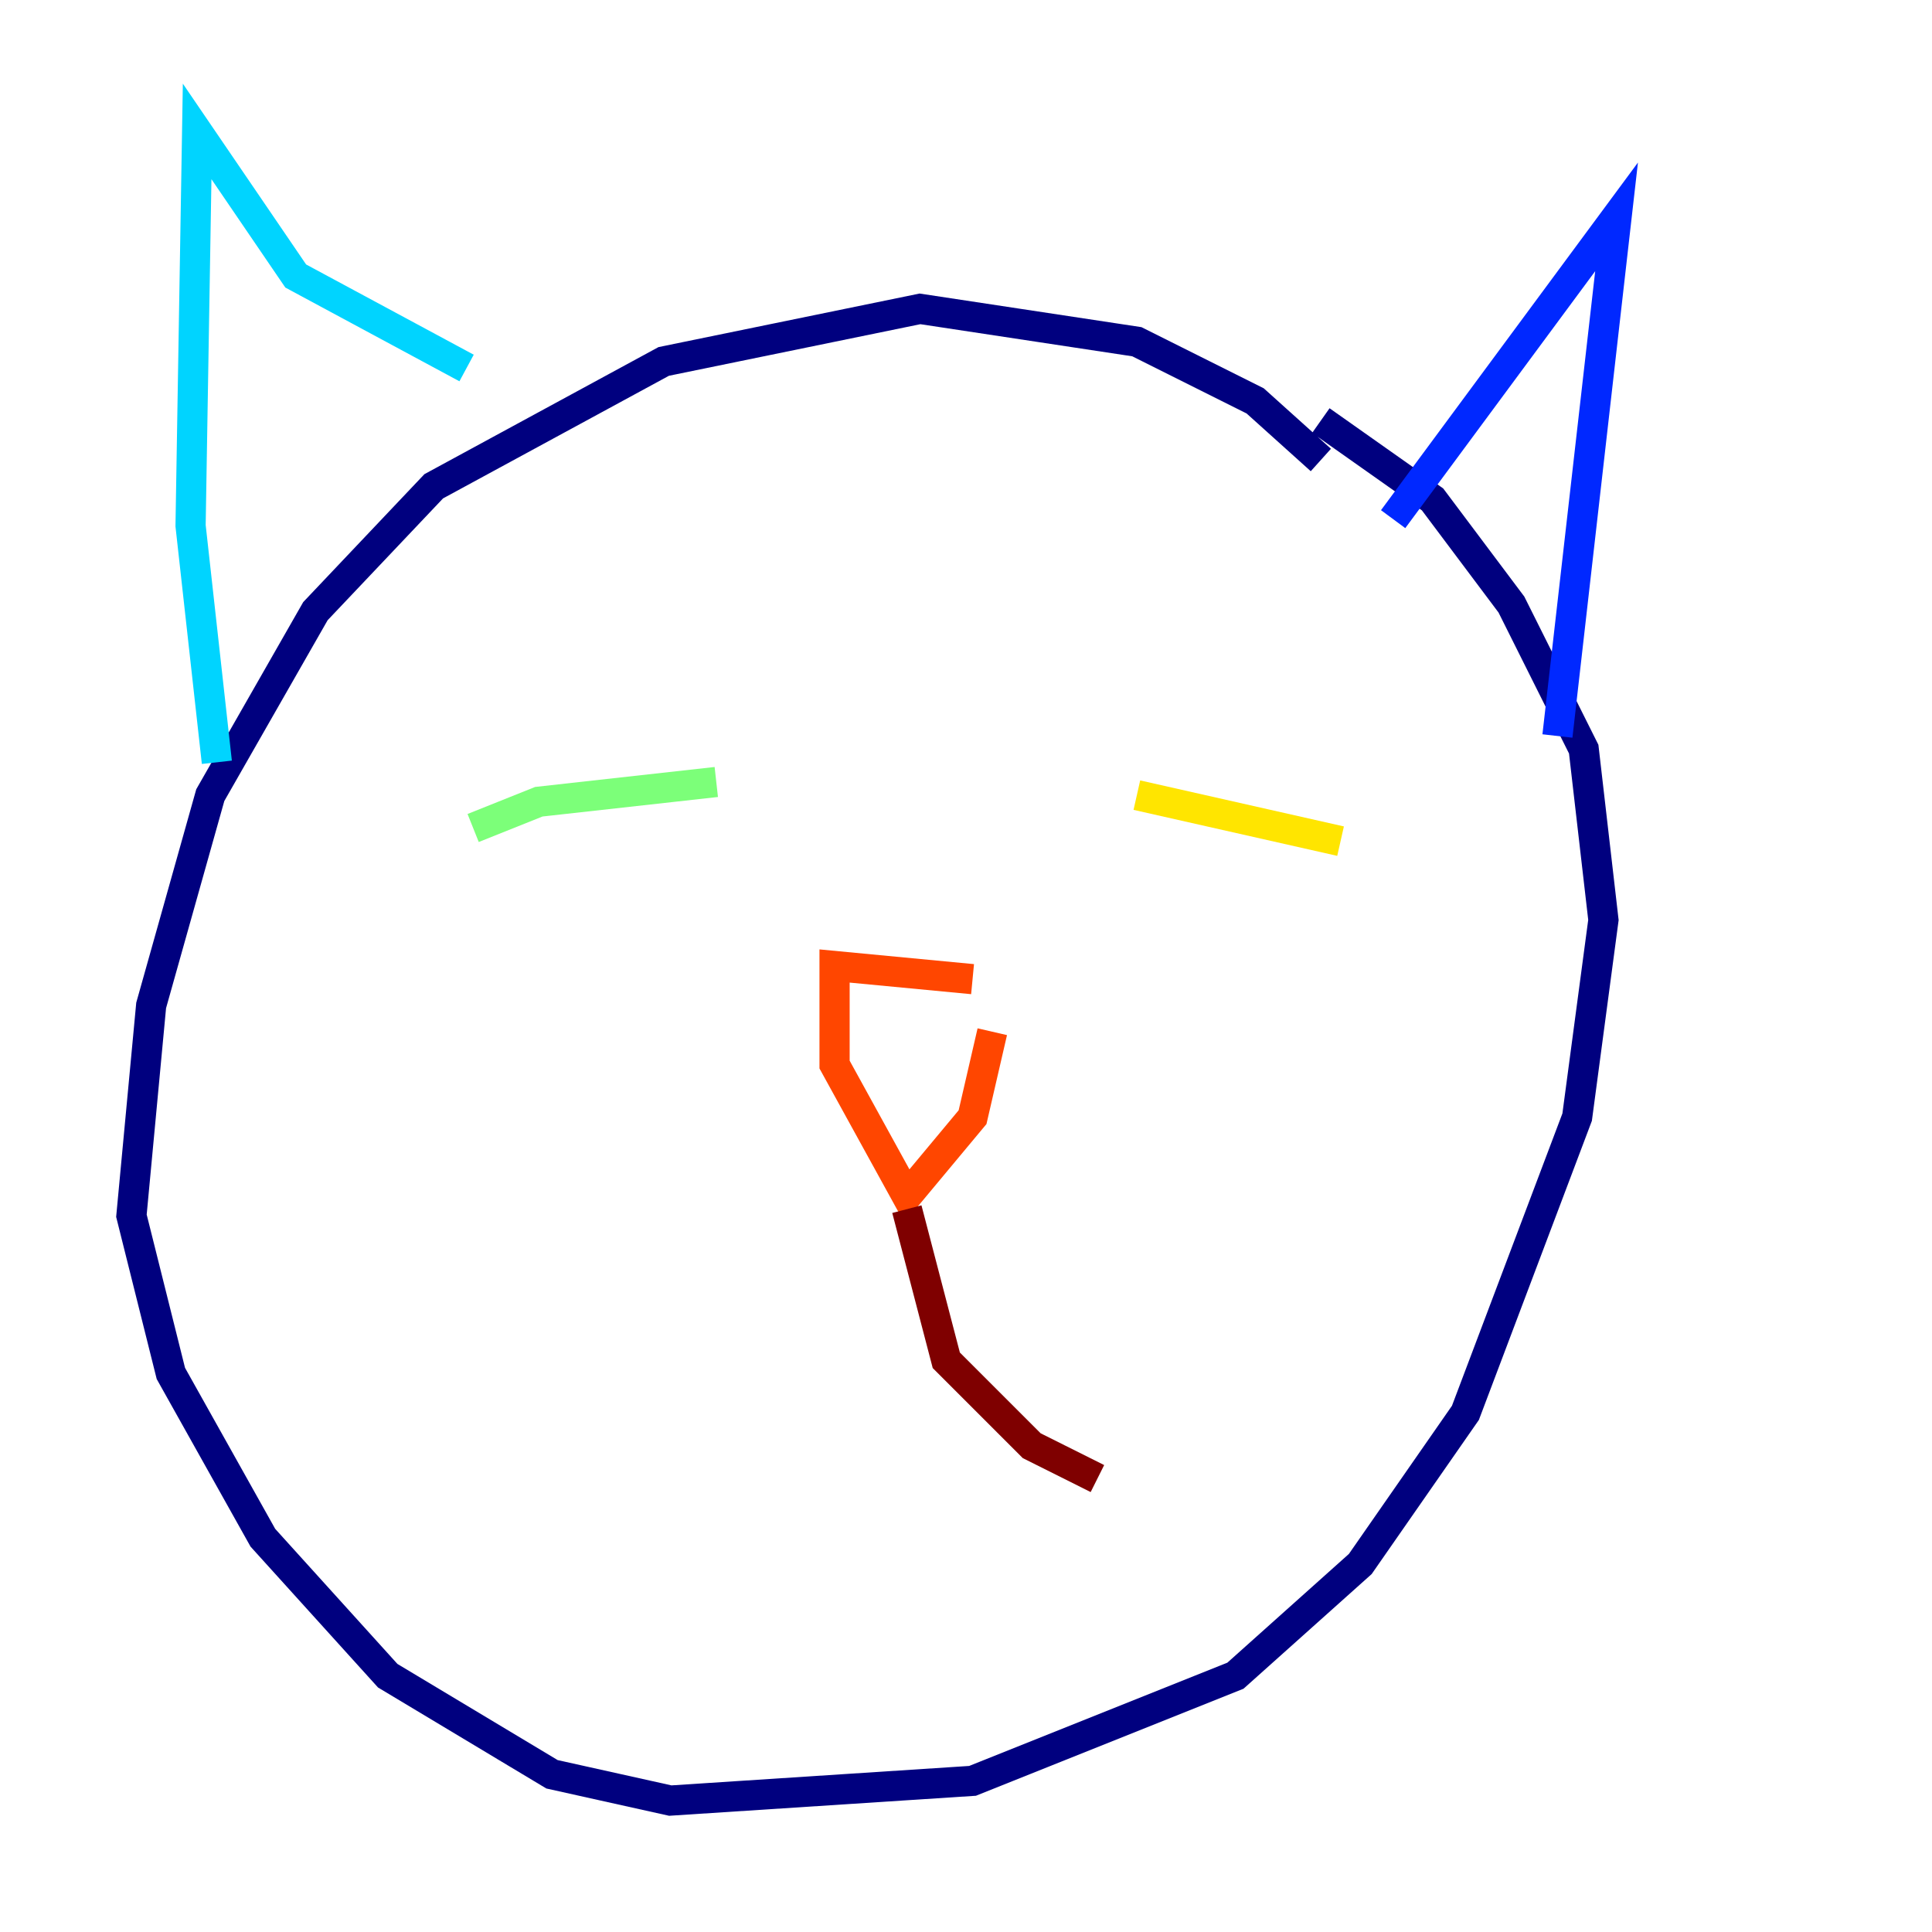 <?xml version="1.0" encoding="utf-8" ?>
<svg baseProfile="tiny" height="128" version="1.2" viewBox="0,0,128,128" width="128" xmlns="http://www.w3.org/2000/svg" xmlns:ev="http://www.w3.org/2001/xml-events" xmlns:xlink="http://www.w3.org/1999/xlink"><defs /><polyline fill="none" points="87.51,30.476 83.156,26.558 75.32,22.64 60.952,20.463 43.973,23.946 28.735,32.218 20.898,40.49 13.932,52.68 10.014,66.612 8.707,80.544 11.32,90.993 17.415,101.878 25.687,111.02 36.571,117.551 44.408,119.293 64.435,117.986 81.85,111.02 90.122,103.619 97.088,93.605 104.49,74.014 106.231,60.952 104.925,49.633 100.136,40.054 94.912,33.088 87.51,27.864" stroke="#00007f" stroke-width="2" /><polyline fill="none" points="92.299,34.395 107.102,14.367 103.184,48.762" stroke="#0028ff" stroke-width="2" /><polyline fill="none" points="30.912,24.381 19.592,18.286 13.061,8.707 12.626,34.83 14.367,50.503" stroke="#00d4ff" stroke-width="2" /><polyline fill="none" points="31.347,54.857 35.701,53.116 47.456,51.809" stroke="#7cff79" stroke-width="2" /><polyline fill="none" points="75.32,52.68 88.816,55.728" stroke="#ffe500" stroke-width="2" /><polyline fill="none" points="64.435,64.871 55.292,64.0 55.292,70.531 60.082,79.238 64.435,74.014 65.742,68.354" stroke="#ff4600" stroke-width="2" /><polyline fill="none" points="60.082,80.109 62.694,90.122 68.354,95.782 72.707,97.959" stroke="#7f0000" stroke-width="2" /></svg>